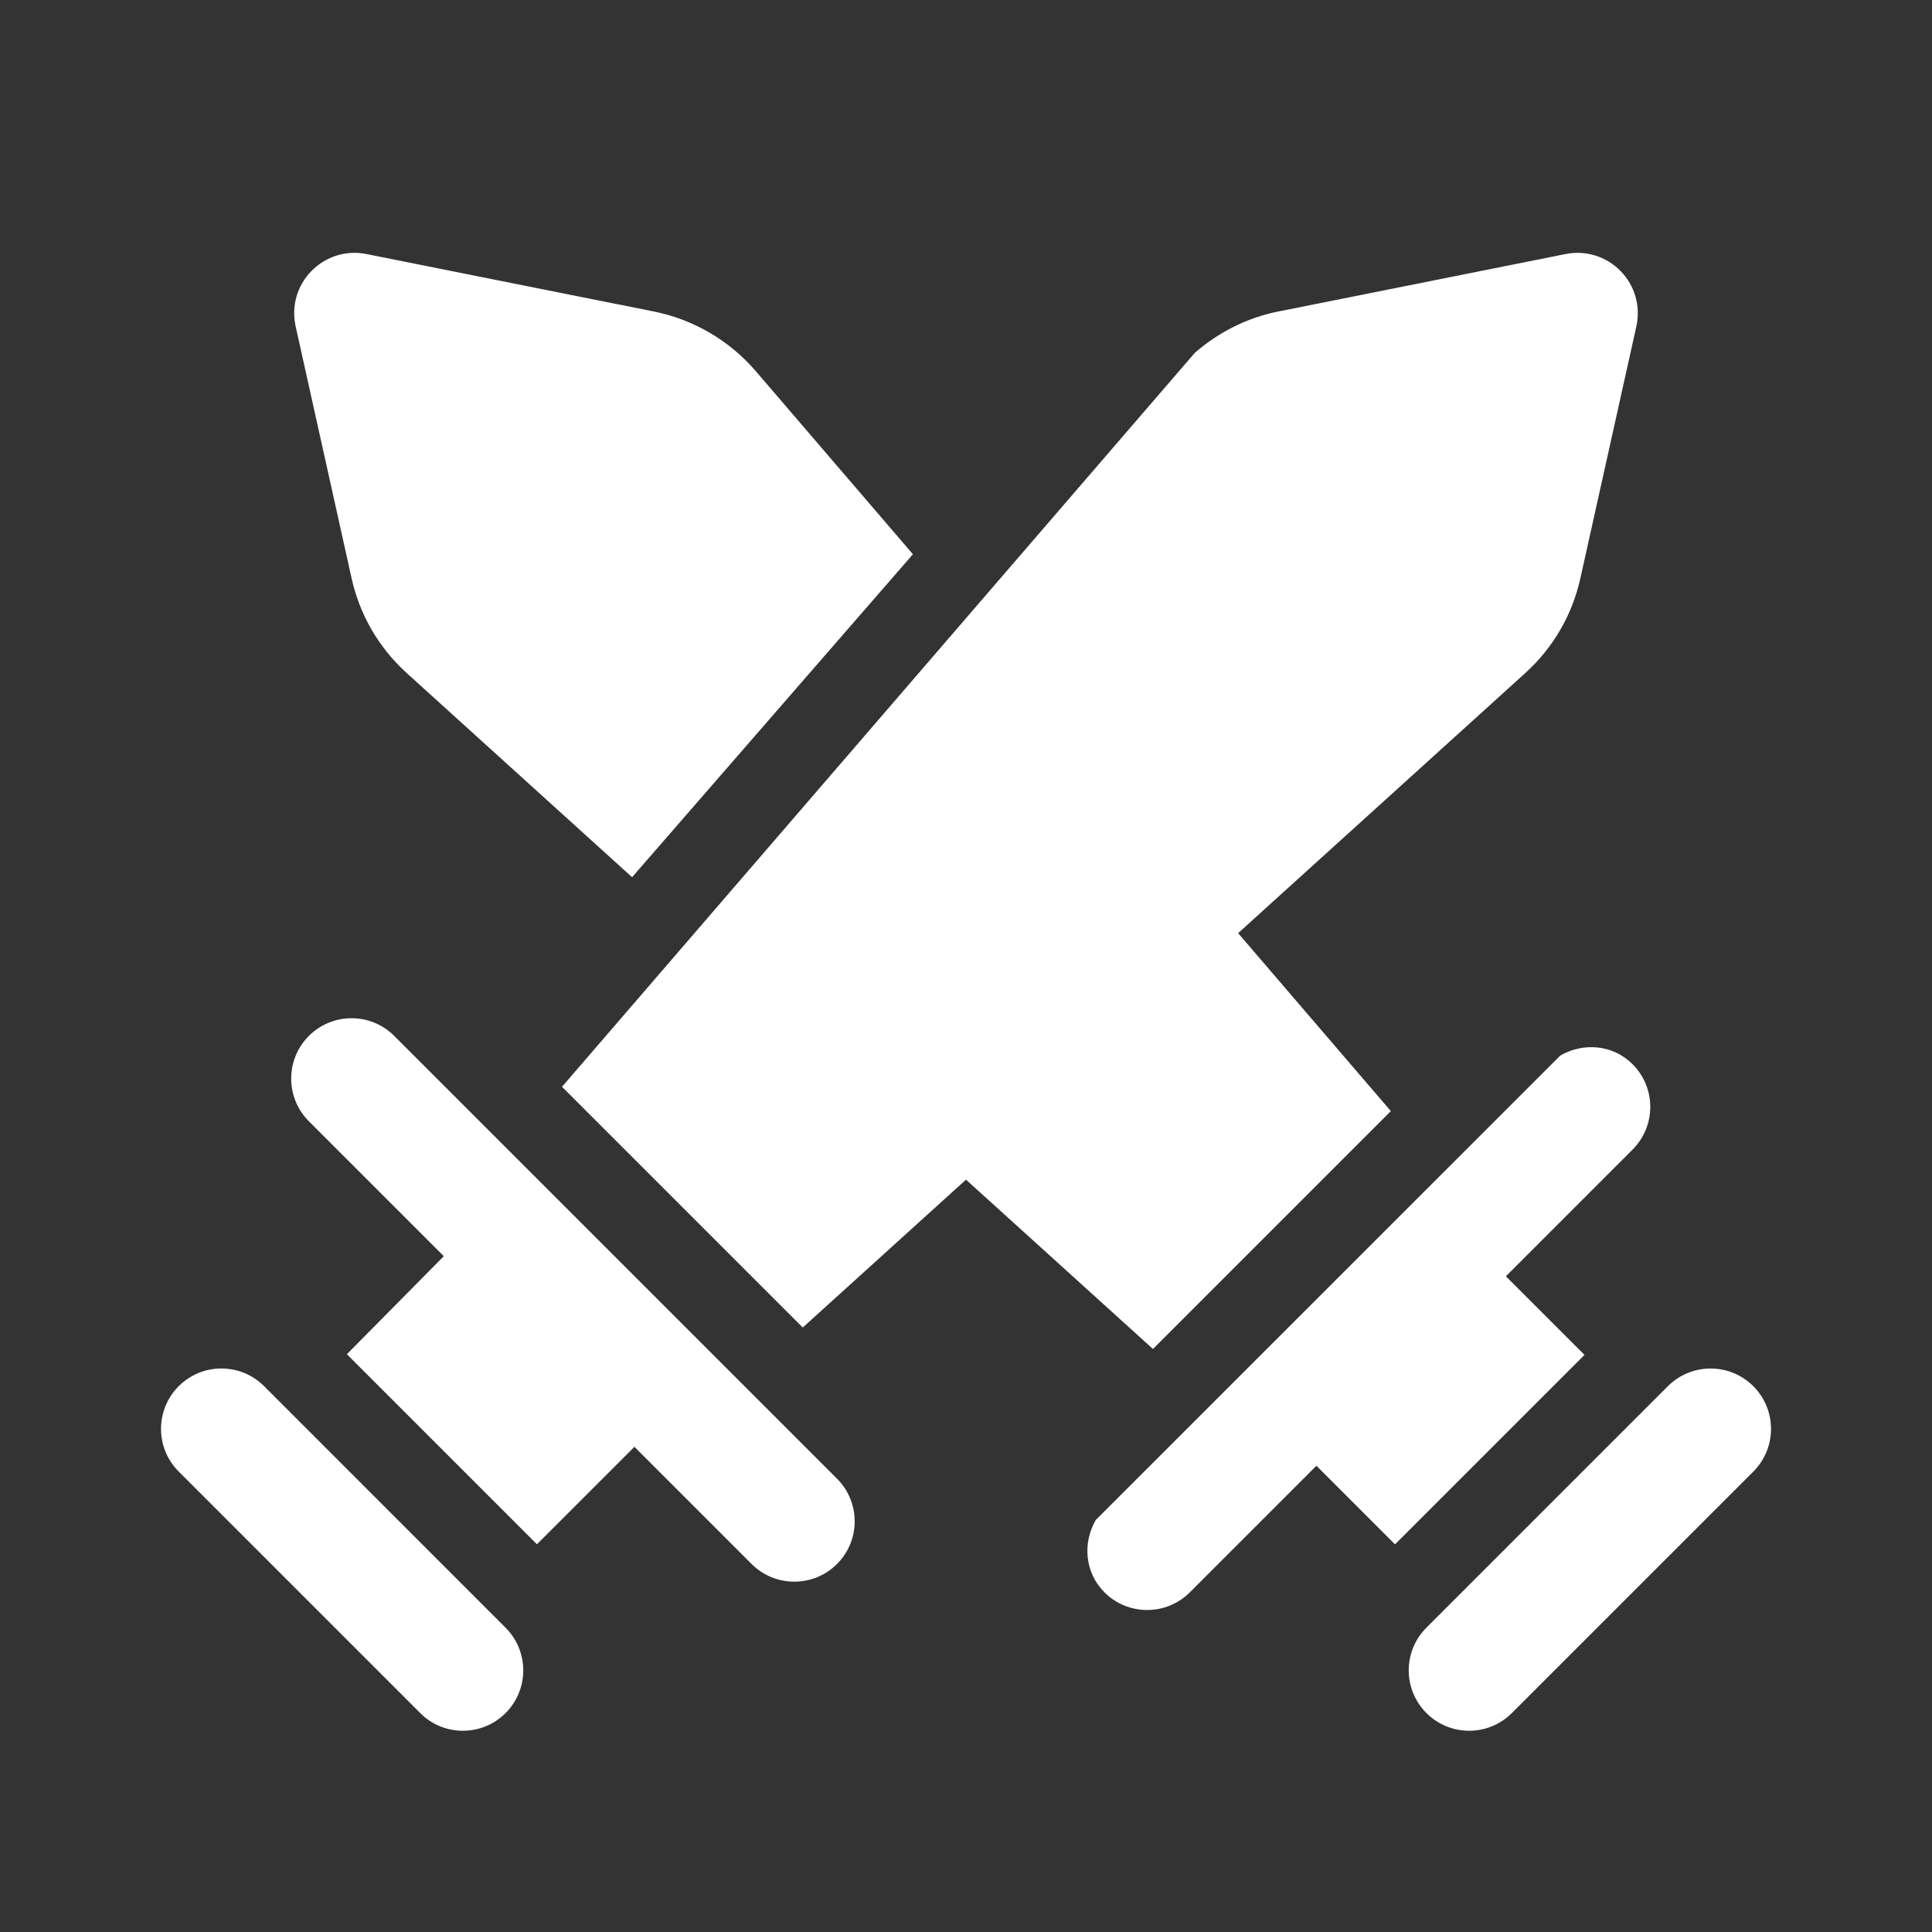 <svg width="192" height="192" viewBox="0 0 192 192" fill="none" xmlns="http://www.w3.org/2000/svg">
<rect x="0" y="0" width="192" height="192" fill="#333333" stroke="none"/>
<path d="M34.94 57.464C35.752 61.12 37.652 64.38 40.428 66.896L62.816 87.176L90.724 55.08L75.108 36.884C72.5 33.844 68.9 31.736 64.976 30.956L36.412 25.244C34.424 24.844 32.372 25.476 30.952 26.932C29.524 28.388 28.936 30.44 29.38 32.428L34.94 57.464ZM165.756 137.756L141.756 161.756C139.412 164.1 139.412 167.896 141.756 170.24C142.928 171.416 144.464 172 146 172C147.536 172 149.072 171.416 150.244 170.244L174.244 146.244C176.588 143.9 176.588 140.104 174.244 137.76C171.9 135.416 168.1 135.416 165.756 137.756ZM138.22 110.42L123.044 92.736L151.568 66.9C154.344 64.384 156.244 61.124 157.056 57.468L162.62 32.432C163.06 30.444 162.476 28.388 161.048 26.932C159.628 25.476 157.572 24.848 155.588 25.244L127.016 30.96C123.944 31.572 121.088 33.02 118.736 35.068L55.852 108.004L79.776 131.928L96 117.232L114.58 134.06L138.22 110.42ZM138.636 153.476L157.464 134.648L149.652 126.836L162.244 114.244C164.588 111.9 164.588 108.104 162.244 105.76C160.284 103.8 157.356 103.58 155.064 104.896L108.892 151.06C107.576 153.352 107.8 156.284 109.756 158.24C110.928 159.416 112.464 160 114 160C115.536 160 117.072 159.416 118.244 158.244L130.824 145.664L138.636 153.476ZM26.244 137.756C23.9 135.412 20.104 135.412 17.76 137.756C15.416 140.1 15.416 143.896 17.76 146.24L41.76 170.24C42.928 171.416 44.464 172 46 172C47.536 172 49.072 171.416 50.244 170.244C52.588 167.9 52.588 164.104 50.244 161.76L26.244 137.756ZM83.18 146.948L39.18 102.948C36.836 100.604 33.04 100.604 30.696 102.948C28.352 105.292 28.352 109.088 30.696 111.432L44.104 124.84L34.472 134.58L53.36 153.468L63.048 143.784L74.692 155.428C75.864 156.6 77.4 157.184 78.936 157.184C80.472 157.184 82.008 156.6 83.18 155.428C85.524 153.088 85.524 149.292 83.18 146.948Z" fill="white"/>
</svg>

